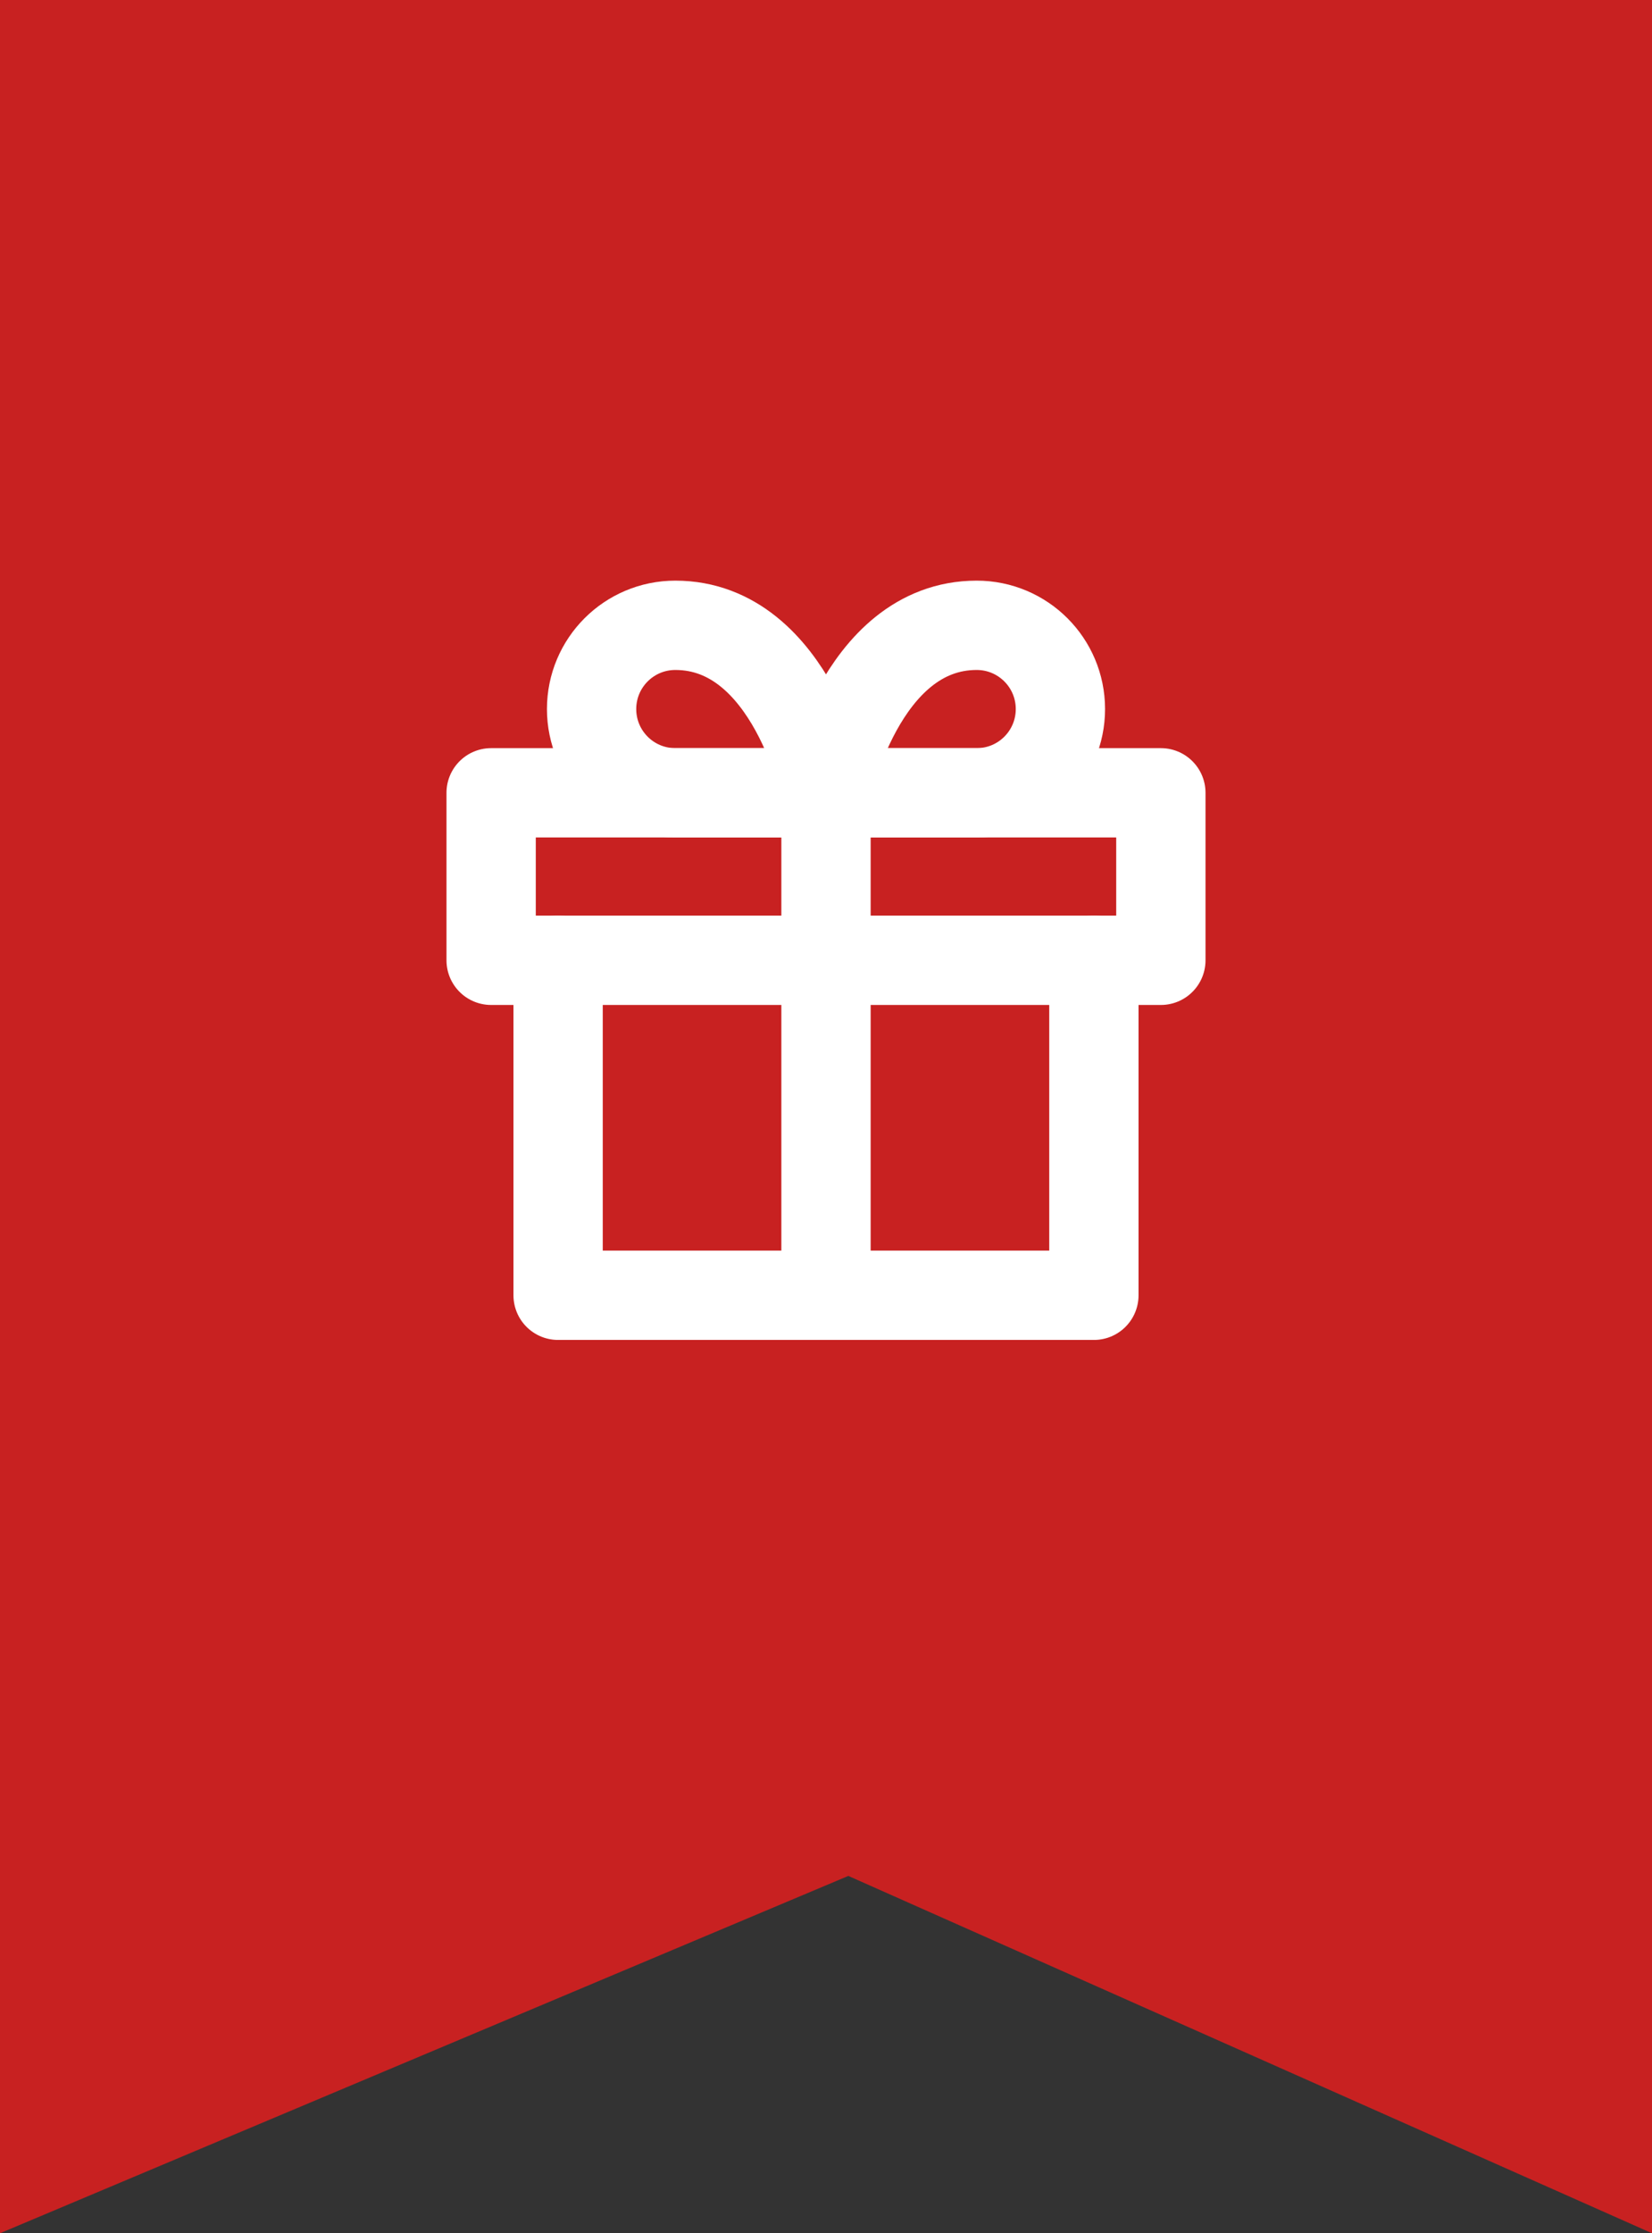 <?xml version="1.0" encoding="UTF-8" standalone="no"?>
<svg width="37px" height="50px" viewBox="0 0 37 50" version="1.1" xmlns="http://www.w3.org/2000/svg" xmlns:xlink="http://www.w3.org/1999/xlink">
    <rect x="0" y="0" width="37" height="50" fill="#333333" stroke="none"/>
    <!-- Generator: Sketch 49.3 (51167) - http://www.bohemiancoding.com/sketch -->
    <title>badge-promotion</title>
    <desc>Created with Sketch.</desc>
    <defs></defs>
    <g id="Symbols" stroke="none" stroke-width="1" fill="none" fill-rule="evenodd">
        <g id="Item/Promotion-badge">
            <g id="badge-promotion">
                <polygon fill-opacity="0.885" fill="#DB1F1F" points="0 0 37 0 37 50 19 42 0 50"></polygon>
                <g id="Icon-small-/-Gift" transform="translate(8, 11)" stroke="#FFFFFF" stroke-linecap="round" stroke-linejoin="round">
                    <g id="gift" transform="translate(3, 3)">
                        <polyline id="Shape" stroke-width="2" points="13.5 7.5 13.5 15 1.5 15 1.5 7.5"></polyline>
                        <rect id="Rectangle-path" stroke-width="2" x="0" y="3.75" width="15" height="3.75"></rect>
                        <path d="M7.5,15 L7.5,3.75" id="Shape" stroke-width="2"></path>
                        <path d="M7.5,3.75 L4.125,3.75 C3.089,3.75 2.25,2.911 2.25,1.875 C2.25,0.839 3.089,8.8817842e-16 4.125,8.8817842e-16 C6.75,2.22044605e-16 7.5,3.75 7.5,3.75 Z" id="Shape" stroke-width="2"></path>
                        <path d="M7.5,3.75 L10.875,3.75 C11.911,3.75 12.75,2.911 12.75,1.875 C12.75,0.839 11.911,8.8817842e-16 10.875,8.8817842e-16 C8.25,2.22044605e-16 7.5,3.75 7.5,3.75 Z" id="Shape" stroke-width="2"></path>
                    </g>
                </g>
            </g>
        </g>
    </g>
</svg>